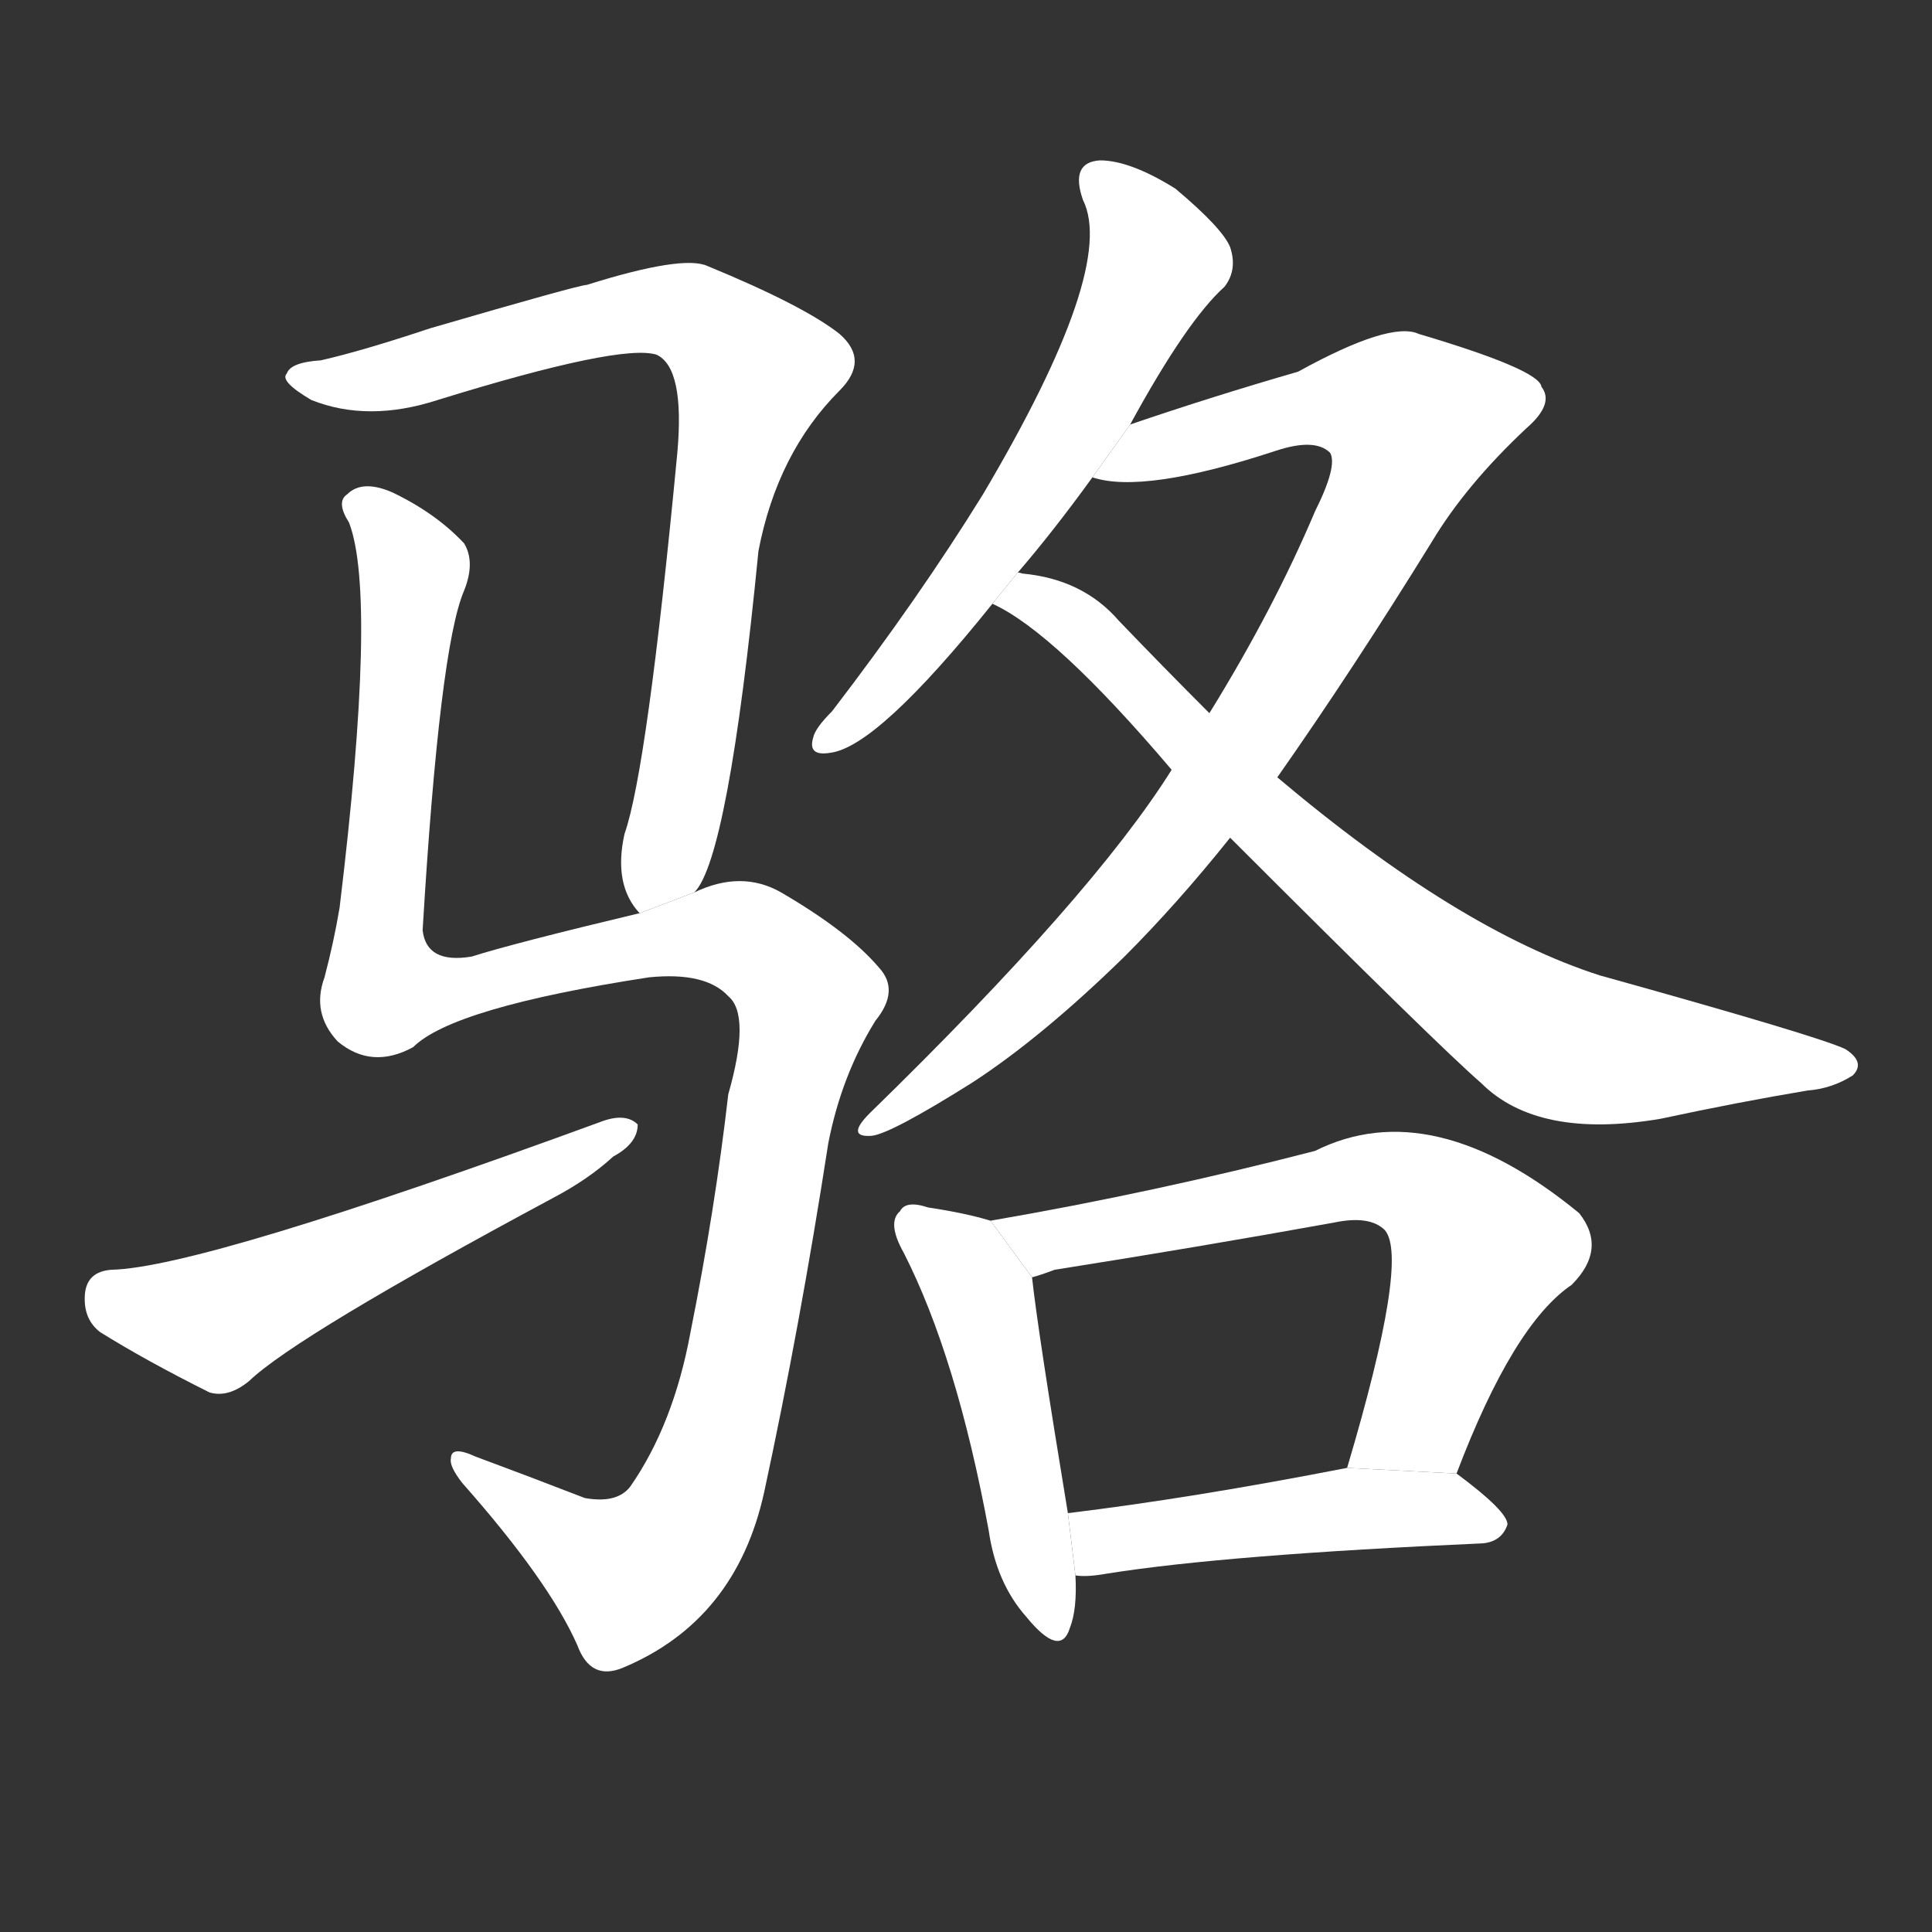 <!-- u9a86_luo4_simp_a_white_horse_with_black_mane_a -->
<!-- 9A86 -->
<!--  -->
<!--  -->
<svg viewBox="0 0 1024 1024">
  <rect x="0" y="0" width="1024" height="1024" fill="#333333" stroke="none"/>
  <g transform="scale(1, -1) translate(0, -900)">
    <path fill="#FFFFFF" d="M 368 427 Q 386 445 402 608 Q 412 660 445 693 Q 461 709 445 723 Q 426 738 375 759 Q 362 765 311 749 Q 307 749 228 726 Q 192 714 170 709 Q 154 708 152 702 Q 148 698 165 688 Q 195 676 232 688 Q 329 718 348 712 Q 363 705 359 660 Q 343 492 331 458 Q 325 431 339 416 L 368 427 Z"></path>
    <path fill="#FFFFFF" d="M 339 416 Q 272 400 250 393 Q 226 389 224 407 Q 233 557 246 587 Q 252 602 246 612 Q 231 628 208 639 Q 192 646 184 638 Q 178 634 185 623 Q 200 584 180 419 Q 177 401 172 382 Q 165 363 179 348 Q 197 333 219 345 Q 240 366 344 382 Q 374 385 386 372 Q 398 362 386 320 Q 379 259 366 194 Q 357 145 334 112 Q 327 103 310 106 Q 279 118 252 128 Q 239 134 239 127 Q 238 123 245 114 Q 291 62 306 28 Q 313 9 330 16 Q 390 41 405 109 Q 424 197 439 294 Q 446 330 464 359 Q 477 375 466 387 Q 450 406 414 427 Q 393 439 368 427 L 339 416 Z"></path>
    <path fill="#FFFFFF" d="M 59 227 Q 46 226 45 214 Q 44 201 53 194 Q 77 179 111 162 Q 121 159 132 168 Q 157 192 293 265 Q 312 275 325 287 Q 338 294 338 304 Q 332 310 320 306 Q 107 228 59 227 Z"></path>
    <path fill="#FFFFFF" d="M 599 675 Q 629 730 649 748 Q 656 757 652 769 Q 648 779 623 800 Q 599 815 583 815 Q 567 814 574 794 Q 592 758 521 638 Q 487 583 441 523 Q 432 514 431 509 Q 428 499 440 501 Q 465 504 526 580 L 539 596 Q 558 618 579 647 L 599 675 Z"></path>
    <path fill="#FFFFFF" d="M 677 488 Q 717 545 759 613 Q 777 643 809 673 Q 824 686 817 695 Q 816 704 752 723 Q 737 730 688 703 Q 643 690 599 675 L 579 647 Q 606 638 676 661 Q 697 668 705 660 Q 709 653 697 629 Q 675 577 641 522 L 621 492 Q 579 425 461 310 Q 448 297 462 298 Q 472 299 515 326 Q 552 350 596 393 Q 624 421 652 456 L 677 488 Z"></path>
    <path fill="#FFFFFF" d="M 652 456 Q 763 345 785 326 Q 815 296 880 307 Q 922 316 958 322 Q 971 323 982 330 Q 989 337 978 344 Q 963 351 848 383 Q 773 407 677 488 L 641 522 Q 617 546 593 571 Q 574 593 542 596 Q 539 597 539 596 L 526 580 Q 559 565 621 492 L 652 456 Z"></path>
    <path fill="#FFFFFF" d="M 525 253 Q 512 257 492 260 Q 480 264 477 258 Q 470 252 479 236 Q 507 181 524 89 Q 528 61 544 43 Q 562 21 567 37 Q 571 47 570 65 L 566 98 Q 550 195 547 223 L 525 253 Z"></path>
    <path fill="#FFFFFF" d="M 772 119 Q 802 198 833 219 Q 852 238 837 257 Q 759 321 697 290 Q 612 268 525 253 L 547 223 Q 551 224 559 227 Q 635 239 707 252 Q 726 256 734 248 Q 747 233 714 122 L 772 119 Z"></path>
    <path fill="#FFFFFF" d="M 570 65 Q 576 64 587 66 Q 650 76 786 82 Q 796 83 799 92 Q 799 99 772 119 L 714 122 Q 632 106 566 98 L 570 65 Z"></path>
  </g>
</svg>
